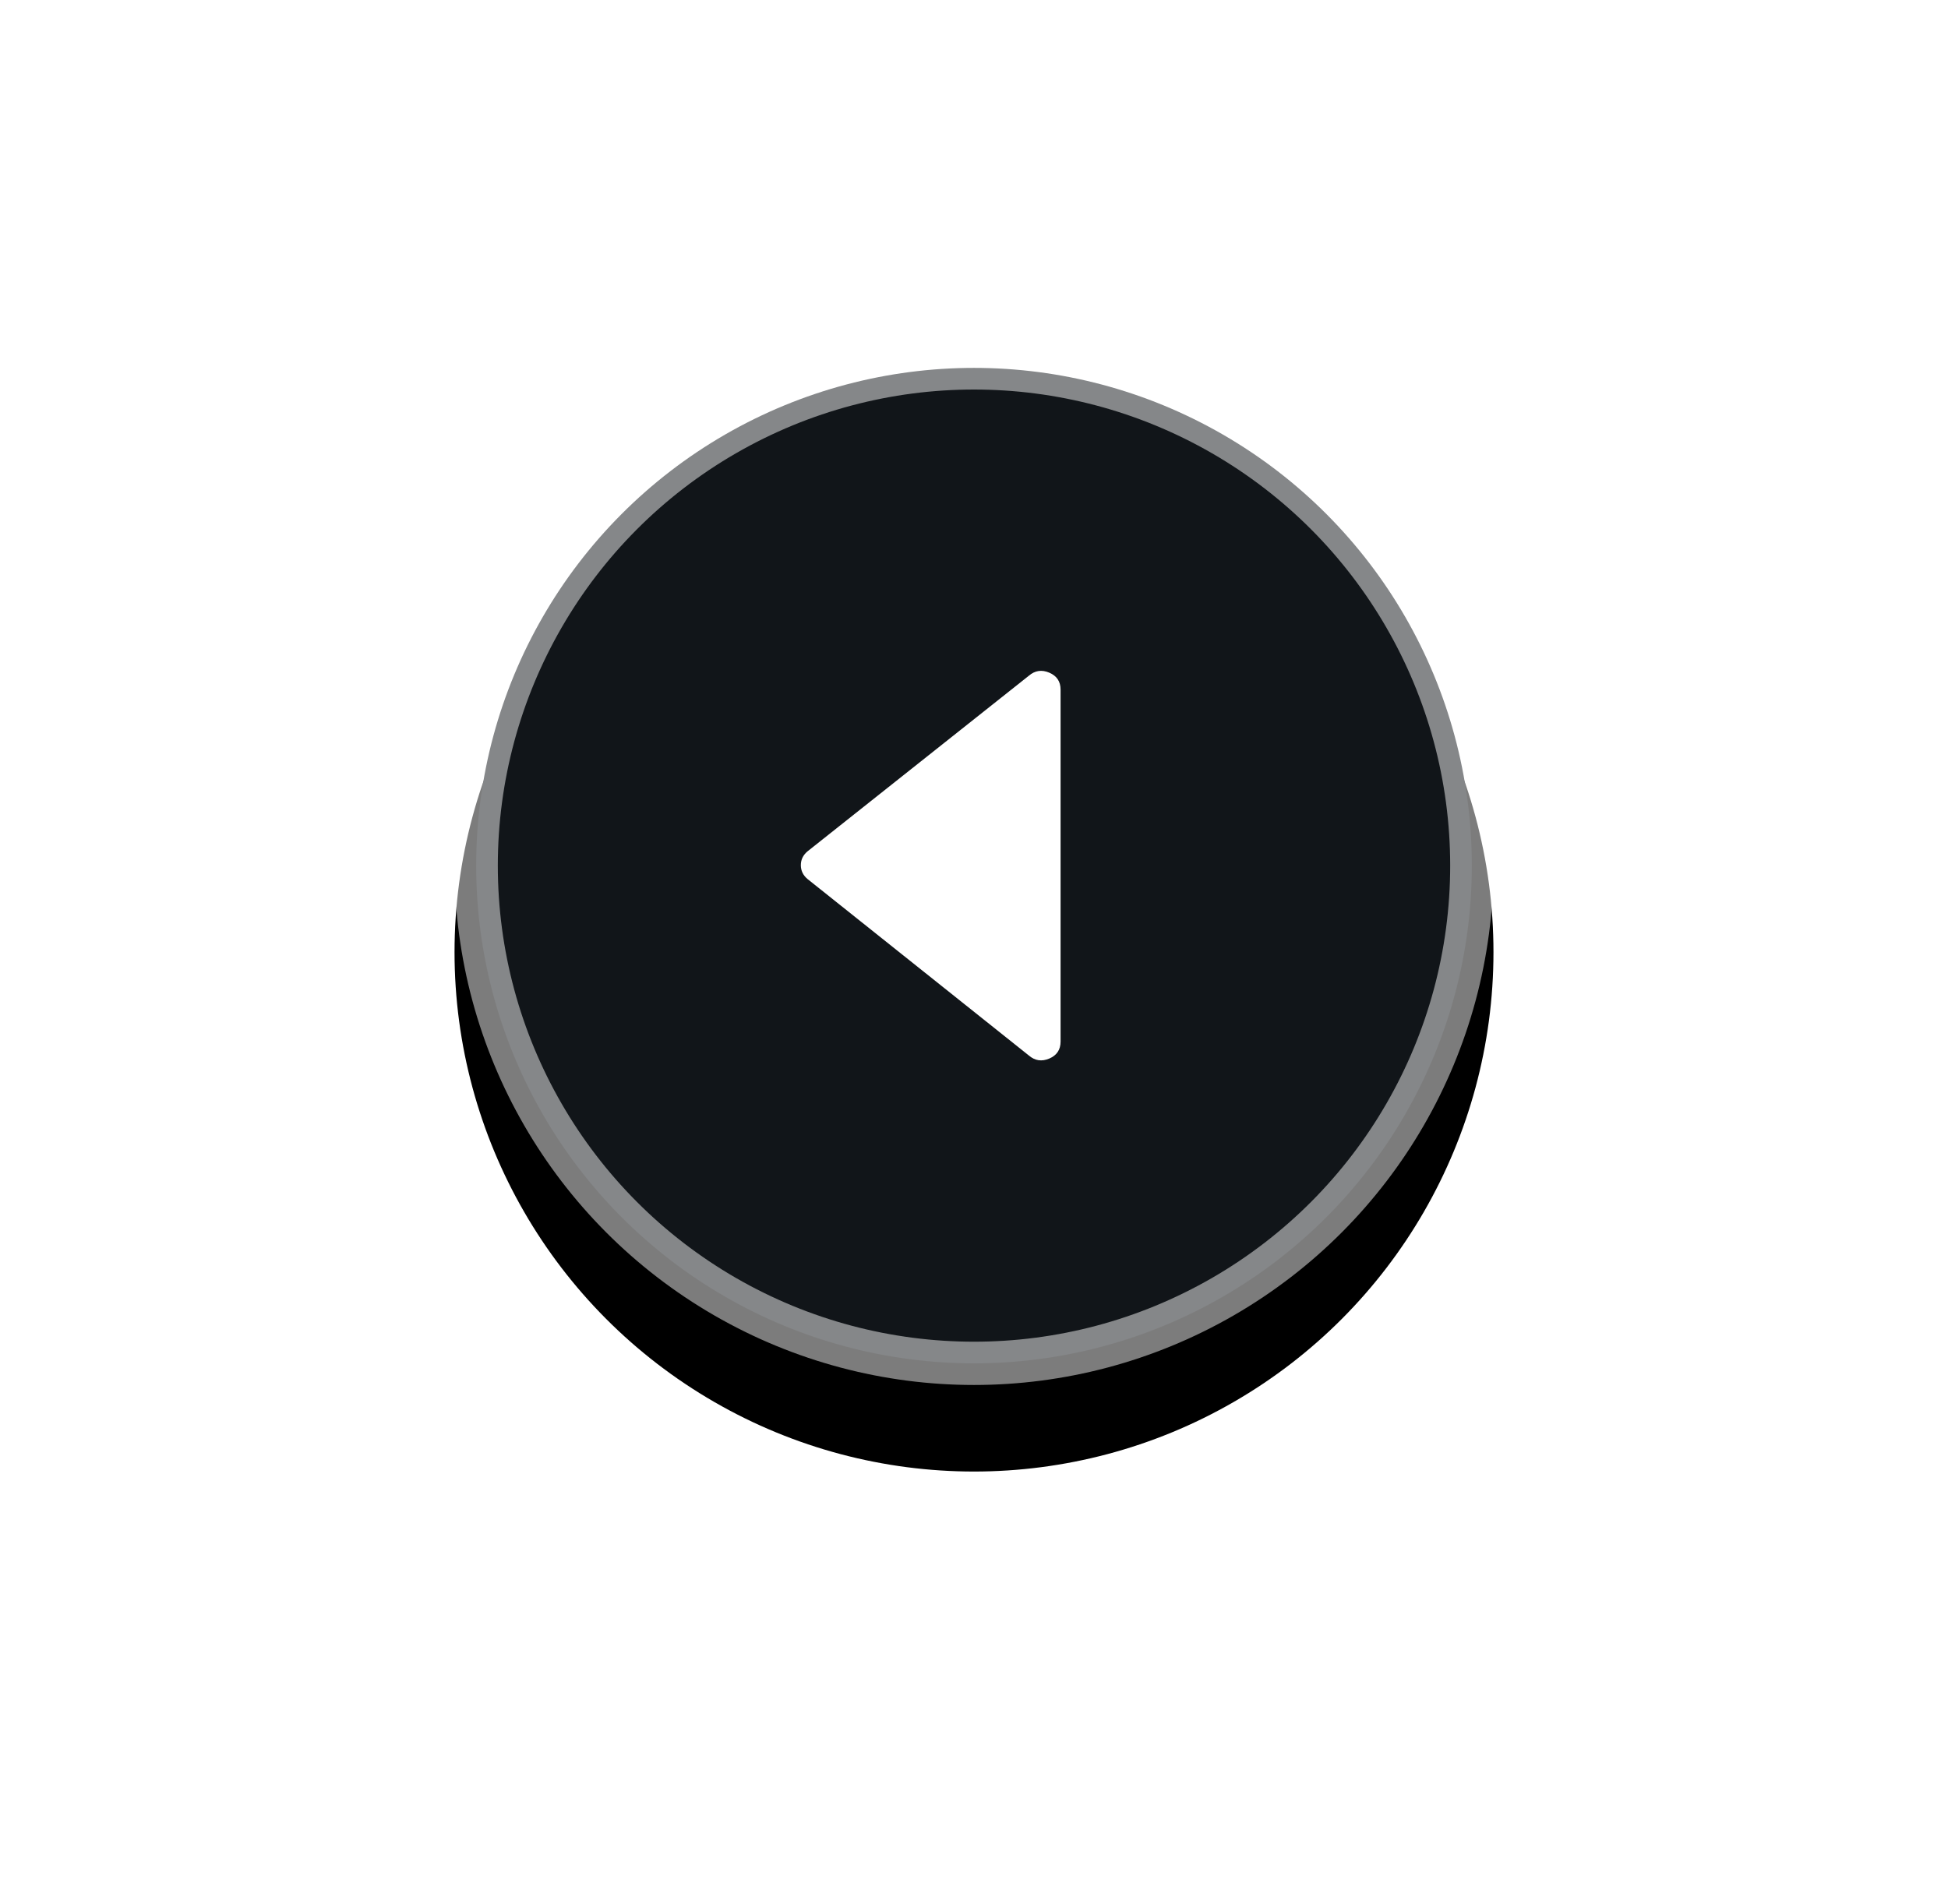 <?xml version="1.0" encoding="UTF-8"?>
<svg width="45px" height="44px" viewBox="0 0 45 44" version="1.1" xmlns="http://www.w3.org/2000/svg" xmlns:xlink="http://www.w3.org/1999/xlink">
    <title>icon_forward_hover</title>
    <defs>
        <circle id="path-1" cx="12" cy="12" r="12"></circle>
        <filter x="-66.7%" y="-58.3%" width="233.3%" height="233.3%" filterUnits="objectBoundingBox" id="filter-2">
            <feOffset dx="0" dy="2" in="SourceAlpha" result="shadowOffsetOuter1"></feOffset>
            <feGaussianBlur stdDeviation="5" in="shadowOffsetOuter1" result="shadowBlurOuter1"></feGaussianBlur>
            <feComposite in="shadowBlurOuter1" in2="SourceAlpha" operator="out" result="shadowBlurOuter1"></feComposite>
            <feColorMatrix values="0 0 0 0 0   0 0 0 0 0   0 0 0 0 0  0 0 0 0.045 0" type="matrix" in="shadowBlurOuter1"></feColorMatrix>
        </filter>
    </defs>
    <g id="页面-1" stroke="none" stroke-width="1" fill="none" fill-rule="evenodd">
        <g id="003-03区块高度详情" transform="translate(-375, -84)">
            <g id="编组-4" transform="translate(96, 72)">
                <g id="icon_forward_hover" transform="translate(289.5, 20)">
                    <g id="椭圆形">
                        <use fill="black" fill-opacity="1" filter="url(#filter-2)" xlink:href="#path-1"></use>
                        <circle stroke-opacity="0.487" stroke="#FFFFFF" stroke-width="1" stroke-linejoin="square" fill="#111519" fill-rule="evenodd" cx="12" cy="12" r="11.5"></circle>
                    </g>
                    <g id="Group" transform="translate(12, 12) rotate(90) translate(-12, -12) translate(6, 6)">
                        <rect id="Rectangle" x="0" y="0" width="12" height="12"></rect>
                        <path d="M1.612,4.732 L5.668,9.843 C5.755,9.948 5.862,10 5.99,10 C6.117,10 6.225,9.948 6.312,9.843 L10.388,4.732 C10.508,4.592 10.532,4.436 10.458,4.261 C10.384,4.087 10.253,4 10.066,4 L1.934,4 C1.747,4 1.616,4.087 1.542,4.261 C1.468,4.436 1.492,4.592 1.612,4.732 Z" id="-copy" fill="#FFFFFF"></path>
                    </g>
                </g>
            </g>
        </g>
    </g>
</svg>